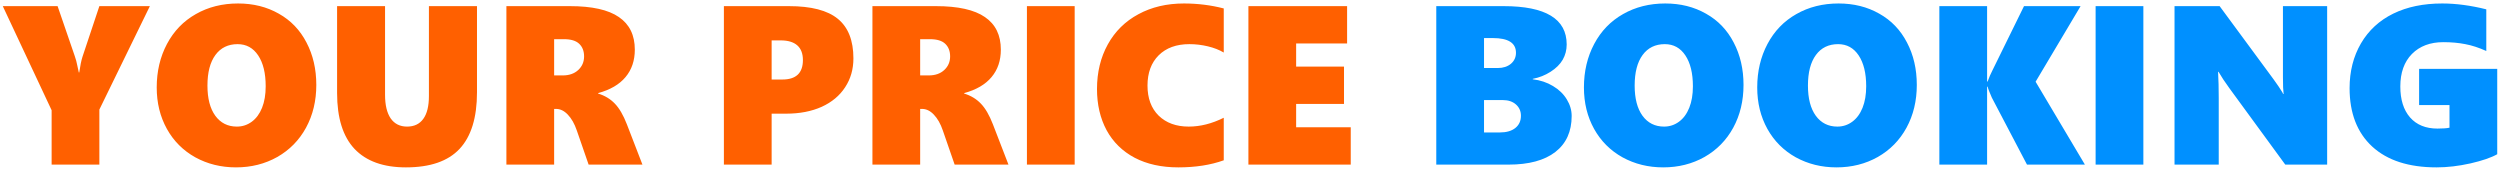 <svg width="243" height="17" viewBox="0 0 243 17" fill="none" xmlns="http://www.w3.org/2000/svg">
<path d="M9.658 10.65V16H5.018V10.715L0.27 0.596H5.598L7.263 5.44C7.377 5.77 7.456 6.056 7.499 6.3C7.549 6.543 7.603 6.79 7.66 7.041H7.703C7.796 6.389 7.9 5.884 8.015 5.526L9.658 0.596H14.567L9.658 10.65ZM30.745 8.255C30.745 9.802 30.412 11.188 29.746 12.412C29.08 13.63 28.149 14.579 26.953 15.259C25.757 15.932 24.418 16.269 22.936 16.269C21.489 16.269 20.171 15.943 18.982 15.291C17.801 14.632 16.881 13.712 16.222 12.53C15.563 11.341 15.233 9.999 15.233 8.502C15.233 6.934 15.566 5.523 16.232 4.27C16.898 3.016 17.833 2.049 19.036 1.369C20.239 0.682 21.607 0.338 23.14 0.338C24.615 0.338 25.933 0.667 27.093 1.326C28.26 1.978 29.159 2.912 29.789 4.13C30.426 5.34 30.745 6.715 30.745 8.255ZM25.825 8.384C25.825 7.116 25.582 6.117 25.095 5.387C24.608 4.656 23.942 4.291 23.097 4.291C22.173 4.291 21.453 4.642 20.938 5.344C20.422 6.046 20.164 7.037 20.164 8.319C20.164 9.573 20.418 10.55 20.927 11.252C21.442 11.954 22.141 12.305 23.021 12.305C23.559 12.305 24.042 12.147 24.472 11.832C24.901 11.517 25.234 11.066 25.471 10.479C25.707 9.891 25.825 9.193 25.825 8.384ZM46.364 8.964C46.364 11.435 45.798 13.271 44.667 14.475C43.543 15.671 41.806 16.269 39.457 16.269C37.266 16.269 35.601 15.671 34.462 14.475C33.33 13.271 32.765 11.463 32.765 9.05V0.596H37.427V9.222C37.427 10.21 37.609 10.973 37.975 11.51C38.347 12.04 38.877 12.305 39.565 12.305C40.259 12.305 40.785 12.054 41.144 11.553C41.509 11.051 41.691 10.31 41.691 9.329V0.596H46.364V8.964ZM57.214 16L56.065 12.681C55.842 12.029 55.552 11.517 55.194 11.145C54.843 10.772 54.46 10.586 54.045 10.586H53.862V16H49.222V0.596H55.388C57.543 0.596 59.133 0.95 60.157 1.659C61.188 2.361 61.704 3.417 61.704 4.828C61.704 5.888 61.403 6.776 60.802 7.492C60.207 8.208 59.319 8.728 58.138 9.05V9.093C58.789 9.293 59.33 9.619 59.76 10.07C60.197 10.521 60.587 11.191 60.931 12.079L62.445 16H57.214ZM56.773 5.483C56.773 4.968 56.616 4.56 56.301 4.259C55.986 3.958 55.492 3.808 54.818 3.808H53.862V7.331H54.7C55.323 7.331 55.825 7.156 56.204 6.805C56.584 6.454 56.773 6.013 56.773 5.483ZM82.952 5.677C82.952 6.729 82.684 7.664 82.147 8.48C81.617 9.297 80.857 9.931 79.869 10.382C78.881 10.826 77.731 11.048 76.421 11.048H75.003V16H70.362V0.596H76.679C78.849 0.596 80.435 1.007 81.438 1.831C82.447 2.655 82.952 3.937 82.952 5.677ZM78.043 5.838C78.043 5.208 77.86 4.731 77.495 4.409C77.13 4.087 76.593 3.926 75.884 3.926H75.003V7.729H76.045C77.377 7.729 78.043 7.098 78.043 5.838ZM92.792 16L91.643 12.681C91.421 12.029 91.13 11.517 90.772 11.145C90.421 10.772 90.038 10.586 89.623 10.586H89.44V16H84.8V0.596H90.966C93.121 0.596 94.711 0.95 95.735 1.659C96.767 2.361 97.282 3.417 97.282 4.828C97.282 5.888 96.981 6.776 96.38 7.492C95.785 8.208 94.897 8.728 93.716 9.05V9.093C94.368 9.293 94.908 9.619 95.338 10.07C95.775 10.521 96.165 11.191 96.509 12.079L98.023 16H92.792ZM92.352 5.483C92.352 4.968 92.194 4.56 91.879 4.259C91.564 3.958 91.07 3.808 90.397 3.808H89.44V7.331H90.278C90.901 7.331 91.403 7.156 91.782 6.805C92.162 6.454 92.352 6.013 92.352 5.483ZM99.817 16V0.596H104.458V16H99.817ZM118.949 15.581C117.674 16.039 116.203 16.269 114.534 16.269C112.894 16.269 111.48 15.957 110.291 15.334C109.102 14.704 108.193 13.812 107.562 12.659C106.939 11.499 106.628 10.163 106.628 8.652C106.628 7.027 106.979 5.58 107.681 4.312C108.382 3.045 109.374 2.067 110.656 1.38C111.938 0.685 113.413 0.338 115.082 0.338C116.414 0.338 117.703 0.499 118.949 0.821V5.107C118.52 4.85 118.007 4.649 117.413 4.506C116.819 4.363 116.217 4.291 115.608 4.291C114.348 4.291 113.353 4.653 112.622 5.376C111.899 6.099 111.537 7.08 111.537 8.319C111.537 9.551 111.899 10.525 112.622 11.241C113.353 11.95 114.326 12.305 115.544 12.305C116.668 12.305 117.803 12.018 118.949 11.445V15.581ZM121.345 16V0.596H130.938V4.227H125.985V6.472H130.637V10.102H125.985V12.369H131.292V16H121.345Z" fill="#FF6000"/>
<path d="M152.766 11.273C152.766 12.784 152.236 13.952 151.176 14.775C150.116 15.592 148.601 16 146.632 16H139.606V0.596H146.148C150.238 0.596 152.282 1.838 152.282 4.323C152.282 4.86 152.153 5.354 151.896 5.806C151.638 6.25 151.244 6.64 150.714 6.977C150.191 7.313 149.615 7.542 148.984 7.664V7.707C149.715 7.793 150.37 8.011 150.95 8.362C151.53 8.706 151.978 9.139 152.293 9.662C152.608 10.178 152.766 10.715 152.766 11.273ZM147.352 5.129C147.352 4.176 146.603 3.7 145.106 3.7H144.247V6.611H145.59C146.105 6.611 146.528 6.475 146.857 6.203C147.187 5.924 147.352 5.566 147.352 5.129ZM147.835 11.252C147.835 10.808 147.674 10.443 147.352 10.156C147.029 9.87 146.603 9.727 146.073 9.727H144.247V12.874H145.794C146.424 12.874 146.922 12.731 147.287 12.444C147.652 12.151 147.835 11.753 147.835 11.252ZM169.47 8.255C169.47 9.802 169.137 11.188 168.471 12.412C167.805 13.63 166.874 14.579 165.678 15.259C164.482 15.932 163.143 16.269 161.66 16.269C160.214 16.269 158.896 15.943 157.707 15.291C156.525 14.632 155.605 13.712 154.946 12.53C154.287 11.341 153.958 9.999 153.958 8.502C153.958 6.934 154.291 5.523 154.957 4.27C155.623 3.016 156.558 2.049 157.761 1.369C158.964 0.682 160.332 0.338 161.864 0.338C163.34 0.338 164.657 0.667 165.817 1.326C166.985 1.978 167.883 2.912 168.514 4.13C169.151 5.34 169.47 6.715 169.47 8.255ZM164.55 8.384C164.55 7.116 164.306 6.117 163.819 5.387C163.332 4.656 162.666 4.291 161.821 4.291C160.897 4.291 160.178 4.642 159.662 5.344C159.146 6.046 158.889 7.037 158.889 8.319C158.889 9.573 159.143 10.55 159.651 11.252C160.167 11.954 160.865 12.305 161.746 12.305C162.283 12.305 162.767 12.147 163.196 11.832C163.626 11.517 163.959 11.066 164.195 10.479C164.432 9.891 164.55 9.193 164.55 8.384ZM186.313 8.255C186.313 9.802 185.98 11.188 185.314 12.412C184.648 13.63 183.717 14.579 182.521 15.259C181.326 15.932 179.986 16.269 178.504 16.269C177.057 16.269 175.74 15.943 174.551 15.291C173.369 14.632 172.449 13.712 171.79 12.53C171.131 11.341 170.802 9.999 170.802 8.502C170.802 6.934 171.135 5.523 171.801 4.27C172.467 3.016 173.401 2.049 174.604 1.369C175.808 0.682 177.175 0.338 178.708 0.338C180.183 0.338 181.501 0.667 182.661 1.326C183.828 1.978 184.727 2.912 185.357 4.13C185.995 5.34 186.313 6.715 186.313 8.255ZM181.394 8.384C181.394 7.116 181.15 6.117 180.663 5.387C180.176 4.656 179.51 4.291 178.665 4.291C177.741 4.291 177.021 4.642 176.506 5.344C175.99 6.046 175.732 7.037 175.732 8.319C175.732 9.573 175.987 10.55 176.495 11.252C177.011 11.954 177.709 12.305 178.59 12.305C179.127 12.305 179.61 12.147 180.04 11.832C180.47 11.517 180.803 11.066 181.039 10.479C181.275 9.891 181.394 9.193 181.394 8.384ZM197.023 16L193.607 9.49C193.378 8.975 193.242 8.62 193.199 8.427H193.146V16H188.505V0.596H193.146V7.922H193.199C193.335 7.535 193.489 7.177 193.661 6.848L196.733 0.596H202.233L197.861 7.943L202.652 16H197.023ZM203.694 16V0.596H208.335V16H203.694ZM222.128 16L216.692 8.566C216.263 7.979 215.912 7.449 215.64 6.977H215.597C215.64 7.736 215.661 8.588 215.661 9.533V16H211.364V0.596H215.747L220.957 7.664C221.021 7.757 221.1 7.868 221.193 7.997C221.286 8.126 221.38 8.258 221.473 8.395C221.566 8.531 221.652 8.663 221.73 8.792C221.816 8.921 221.881 9.035 221.924 9.136H221.967C221.924 8.821 221.902 8.276 221.902 7.503V0.596H226.199V16H222.128ZM242.731 14.99C242.151 15.32 241.285 15.617 240.132 15.882C238.979 16.14 237.88 16.269 236.834 16.269C234.134 16.269 232.05 15.595 230.582 14.249C229.114 12.896 228.38 11.001 228.38 8.566C228.38 6.934 228.749 5.483 229.486 4.216C230.231 2.948 231.277 1.985 232.623 1.326C233.969 0.667 235.556 0.338 237.382 0.338C238.721 0.338 240.15 0.528 241.668 0.907V4.957C240.959 4.635 240.279 4.413 239.627 4.291C238.975 4.162 238.263 4.098 237.489 4.098C236.215 4.098 235.198 4.481 234.438 5.247C233.687 6.013 233.311 7.066 233.311 8.405C233.311 9.687 233.626 10.69 234.256 11.413C234.893 12.136 235.781 12.498 236.92 12.498C237.45 12.498 237.84 12.469 238.091 12.412V10.21H235.137V6.697H242.731V14.99Z" fill="#0090FF"/>
</svg>
